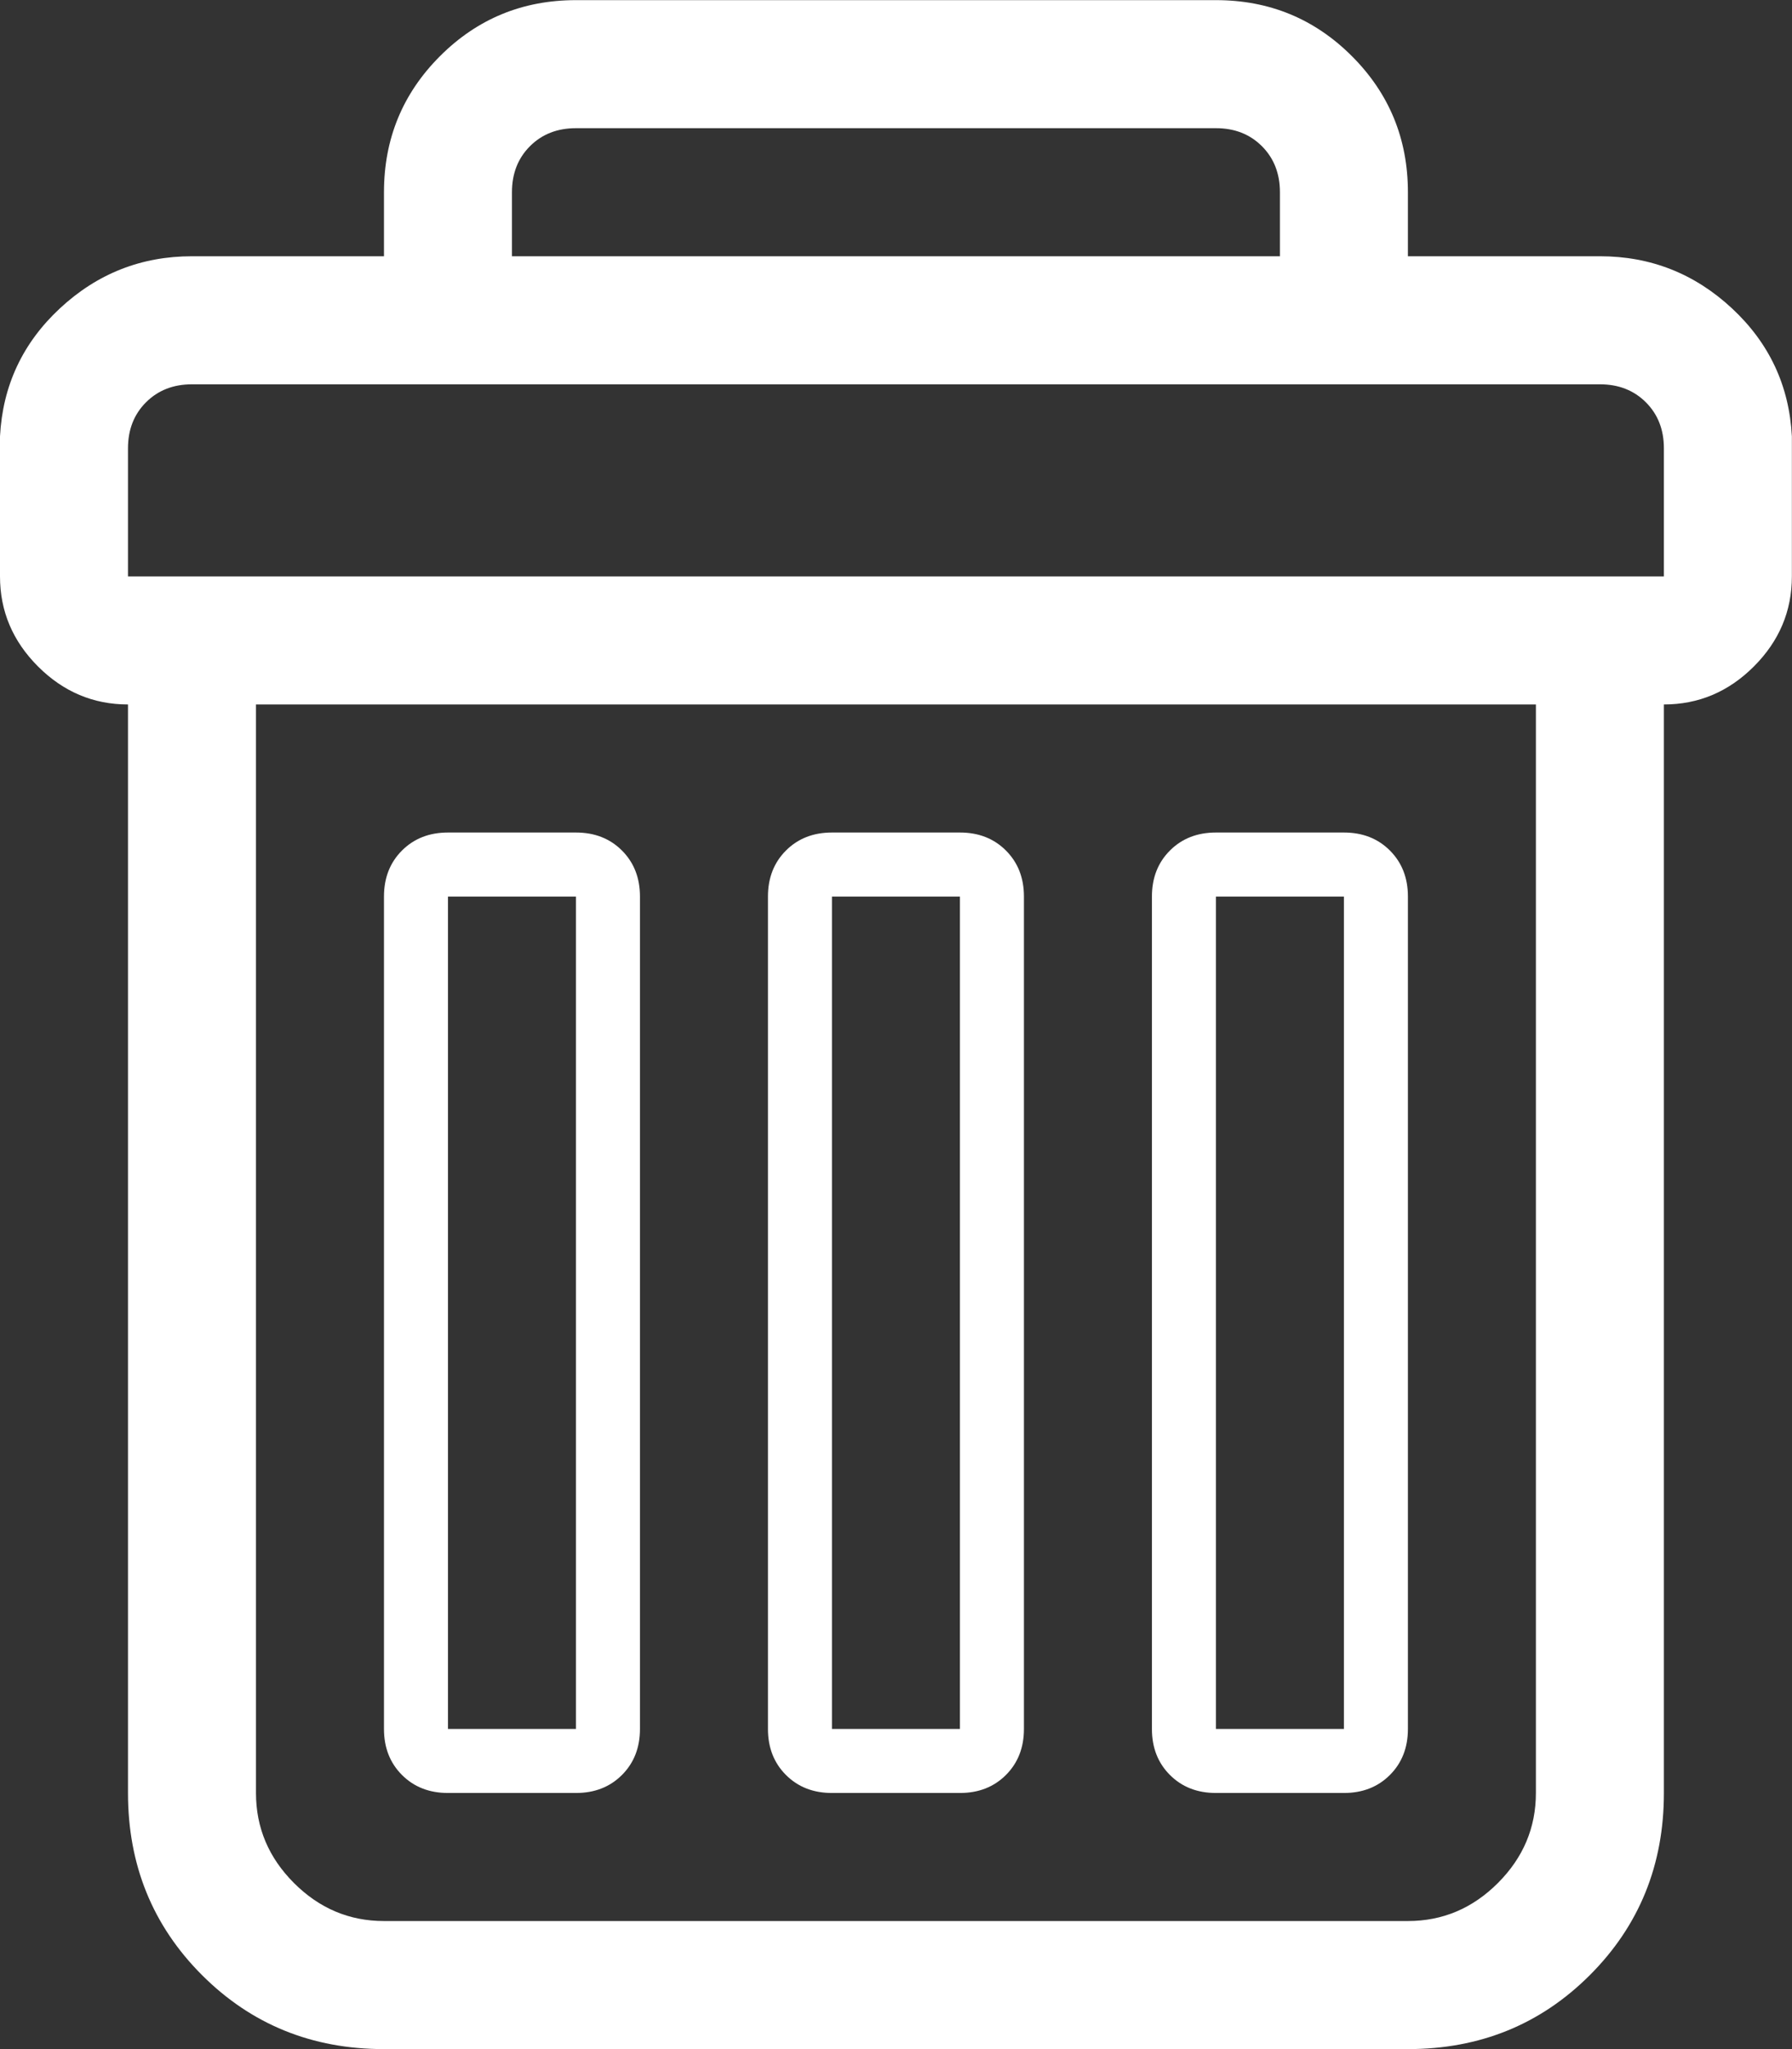 <svg fill="white" height="1000" width="875" xmlns="http://www.w3.org/2000/svg"><rect width="100%" height="100%" fill="#333333" stroke="none"/><path d="M0 281.296v-68.355q1.953-37.107 29.295-62.496t64.449-25.389h93.744V93.808q0-39.06 27.342-66.402T281.232.064h312.48q39.06 0 66.402 27.342t27.342 66.402v31.248H781.2q37.107 0 64.449 25.389t29.295 62.496v68.355q0 25.389-18.553 43.943t-43.943 18.553v531.216q0 52.731-36.13 88.862T687.456 1000H187.488q-52.731 0-88.862-36.13t-36.13-88.862V343.792q-25.389 0-43.943-18.553T0 281.296zm62.496 0h749.952V218.8q0-13.671-8.789-22.46t-22.46-8.789H93.743q-13.671 0-22.46 8.789t-8.789 22.46v62.496zm62.496 593.712q0 25.389 18.553 43.943t43.943 18.553h499.968q25.389 0 43.943-18.553t18.553-43.943V343.792h-624.96v531.216zm62.496-31.248V437.536q0-13.671 8.789-22.46t22.46-8.789h62.496q13.671 0 22.46 8.789t8.789 22.46V843.76q0 13.671-8.789 22.46t-22.46 8.789h-62.496q-13.671 0-22.46-8.789t-8.789-22.46zm31.248 0h62.496V437.536h-62.496V843.76zm31.248-718.704H624.96V93.808q0-13.671-8.789-22.46t-22.46-8.789h-312.48q-13.671 0-22.46 8.789t-8.789 22.46v31.248zM374.976 843.76V437.536q0-13.671 8.789-22.46t22.46-8.789h62.496q13.671 0 22.46 8.789t8.789 22.46V843.76q0 13.671-8.789 22.46t-22.46 8.789h-62.496q-13.671 0-22.46-8.789t-8.789-22.46zm31.248 0h62.496V437.536h-62.496V843.76zm156.24 0V437.536q0-13.671 8.789-22.46t22.46-8.789h62.496q13.671 0 22.46 8.789t8.789 22.46V843.76q0 13.671-8.789 22.46t-22.46 8.789h-62.496q-13.671 0-22.46-8.789t-8.789-22.46zm31.248 0h62.496V437.536h-62.496V843.76z"/></svg>